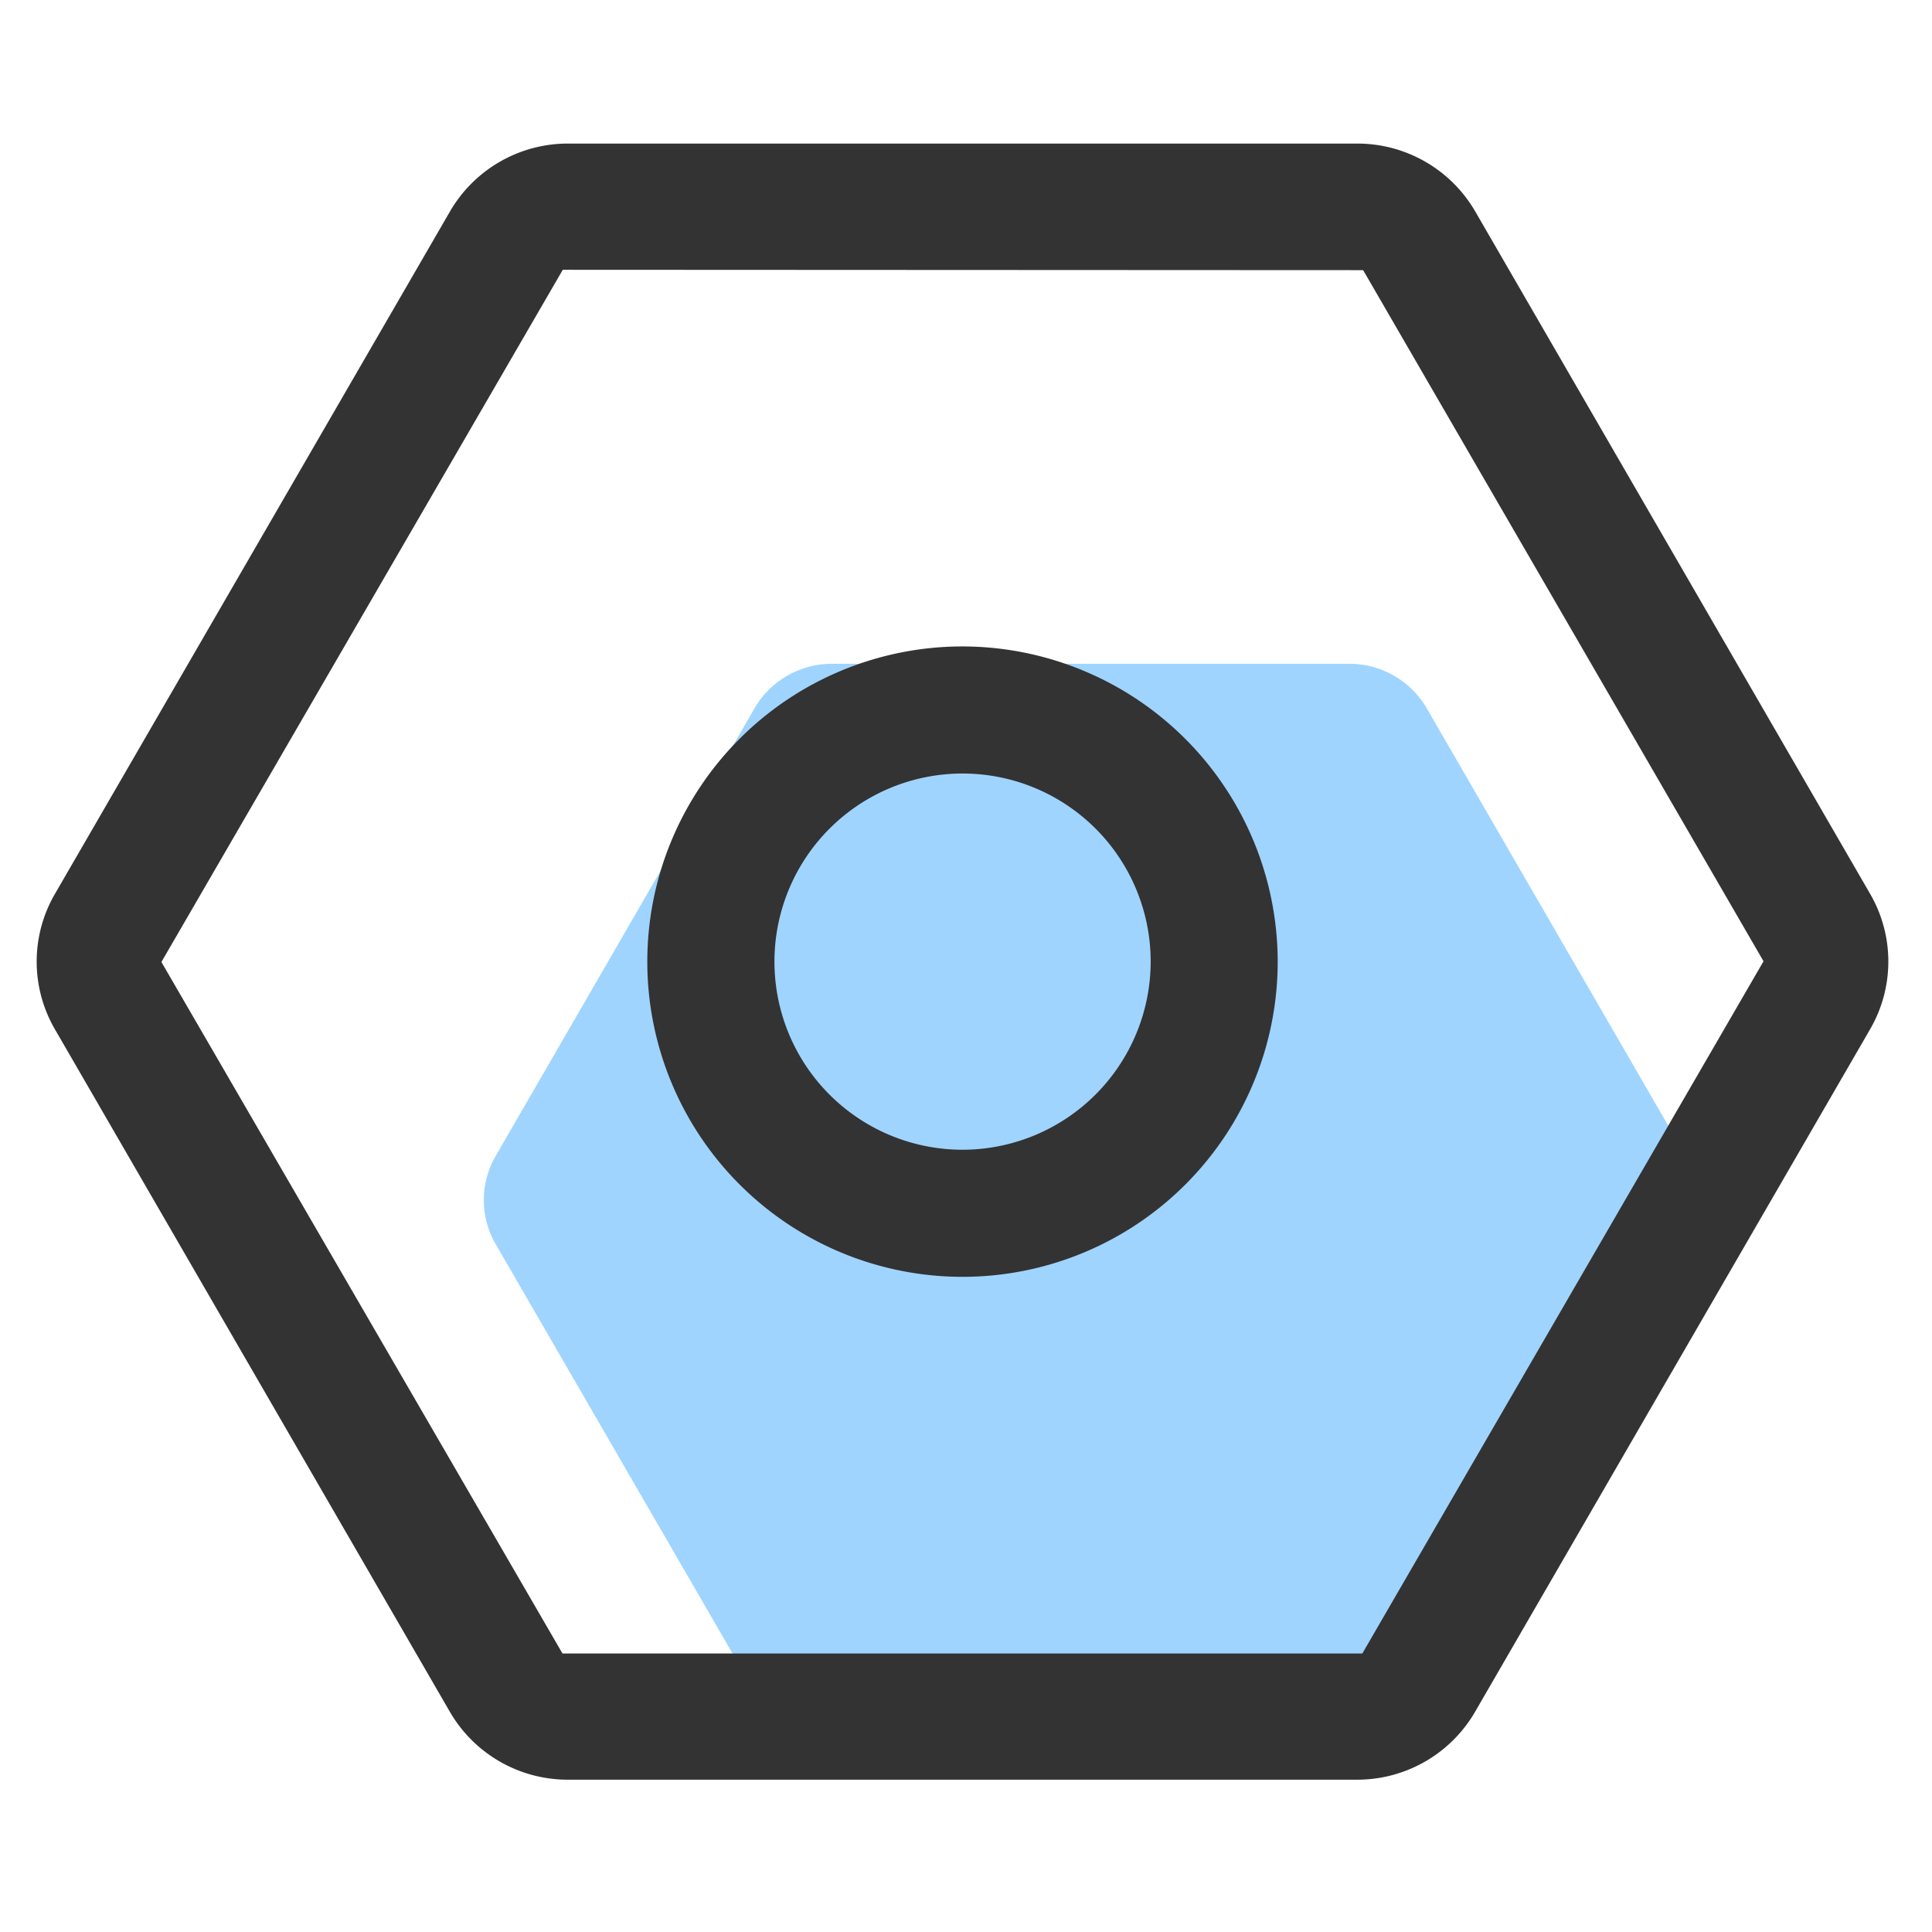 <?xml version="1.0" standalone="no"?><!DOCTYPE svg PUBLIC "-//W3C//DTD SVG 1.1//EN" "http://www.w3.org/Graphics/SVG/1.1/DTD/svg11.dtd"><svg t="1712739298566" class="icon" viewBox="0 0 1024 1024" version="1.1" xmlns="http://www.w3.org/2000/svg" p-id="9636" xmlns:xlink="http://www.w3.org/1999/xlink" width="200" height="200"><path d="M893.492 612.673l-137.339-237.338a47.455 47.455 0 0 0-40.952-23.514h-274.284a47.389 47.389 0 0 0-40.952 23.514L262.724 612.673a46.666 46.666 0 0 0 0 46.765l137.339 237.338a47.323 47.323 0 0 0 40.952 23.514h274.284a47.422 47.422 0 0 0 40.952-23.514l137.339-237.338a46.831 46.831 0 0 0-0.099-46.765z" fill="#9FD4FF" p-id="9637"></path><path d="M991.357 474.02l-209.522-362.067a72.249 72.249 0 0 0-62.397-35.862H300.95a72.249 72.249 0 0 0-62.397 35.895L28.998 473.987a71.395 71.395 0 0 0 0 71.362L238.488 907.383a72.249 72.249 0 0 0 62.397 35.895h418.487a72.249 72.249 0 0 0 62.397-35.895l209.522-362.034a71.494 71.494 0 0 0 0.066-71.33z m-269.292 402.362H298.126l-212.577-366.5L298.29 142.988 722.491 143.185l212.215 366.303z" fill="#333333" p-id="9638"></path><path d="M510.145 342.625a167.06 167.06 0 1 0 167.06 167.06 167.257 167.257 0 0 0-167.06-167.06z m0 266.763a99.704 99.704 0 1 1 99.737-99.704 99.835 99.835 0 0 1-99.737 99.704z" fill="#333333" p-id="9639"></path></svg>